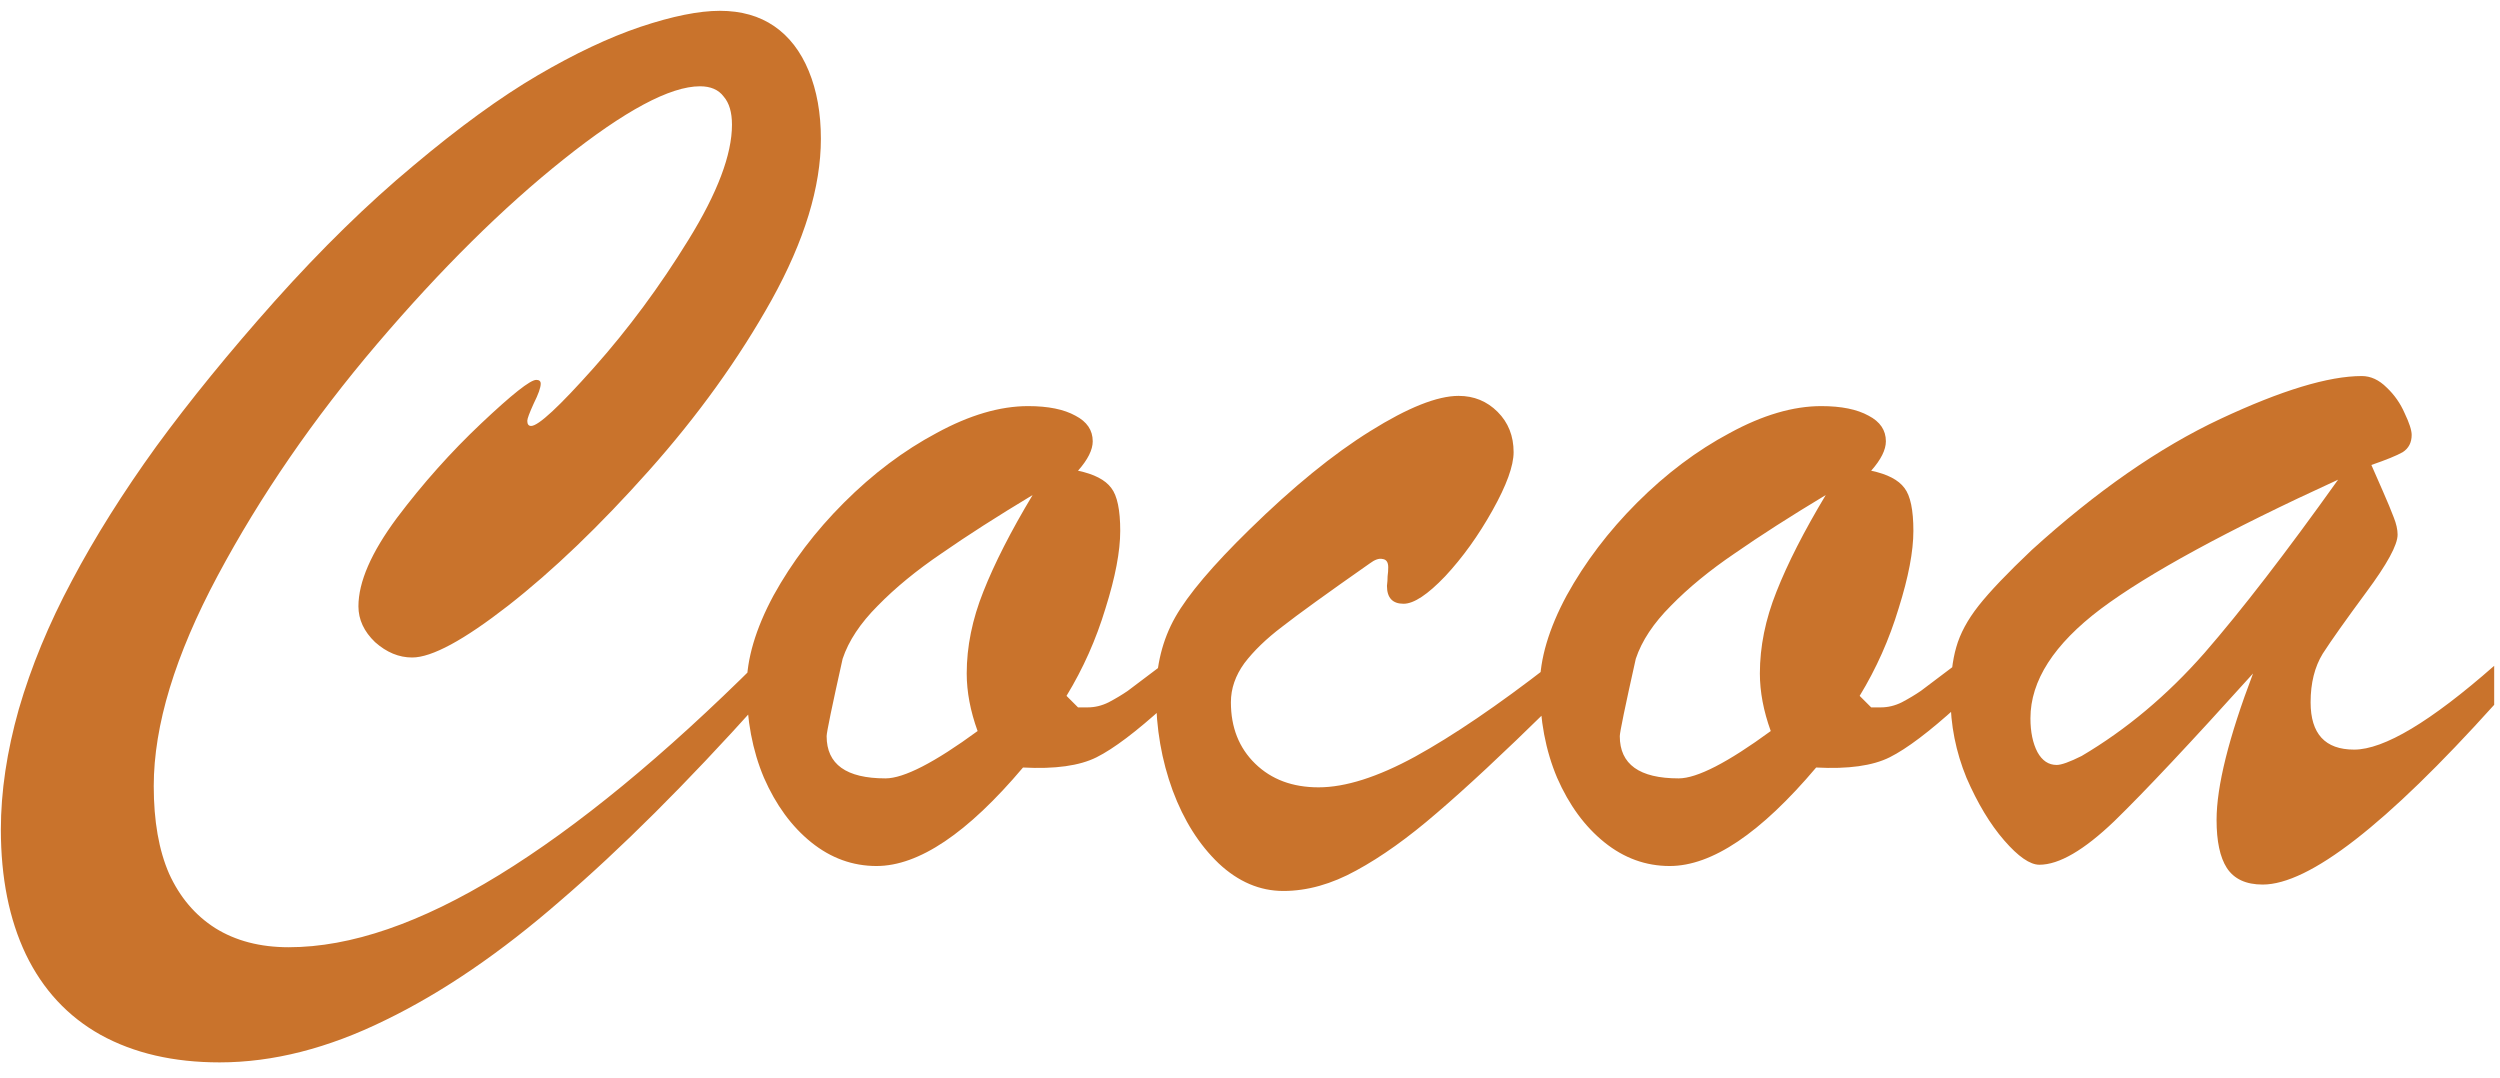 <svg width="153" height="66" viewBox="0 0 153 66" fill="none" xmlns="http://www.w3.org/2000/svg">
<path d="M46.402 40.513V43.057C42.018 47.937 37.986 51.956 34.306 55.114C30.652 58.298 27.077 60.738 23.58 62.434C20.083 64.156 16.703 65.018 13.441 65.018C10.623 65.018 8.196 64.457 6.16 63.334C4.151 62.212 2.624 60.568 1.58 58.402C0.562 56.262 0.053 53.718 0.053 50.769C0.053 48.446 0.419 45.993 1.149 43.409C1.906 40.8 2.989 38.177 4.399 35.541C5.808 32.879 7.53 30.139 9.566 27.32C11.627 24.502 14.041 21.54 16.808 18.434C19.678 15.224 22.51 12.458 25.302 10.135C28.095 7.787 30.626 5.947 32.897 4.616C35.167 3.285 37.268 2.293 39.199 1.641C41.156 0.988 42.774 0.662 44.053 0.662C45.358 0.662 46.467 0.975 47.381 1.602C48.294 2.228 48.999 3.141 49.495 4.342C49.99 5.542 50.238 6.925 50.238 8.491C50.238 11.44 49.233 14.729 47.224 18.356C45.215 21.957 42.709 25.441 39.708 28.808C36.707 32.175 33.836 34.928 31.096 37.068C28.382 39.181 26.425 40.239 25.224 40.239C24.415 40.239 23.658 39.925 22.954 39.299C22.275 38.647 21.936 37.916 21.936 37.107C21.936 35.619 22.719 33.819 24.285 31.705C25.877 29.591 27.599 27.66 29.452 25.911C31.331 24.137 32.453 23.249 32.818 23.249C33.001 23.249 33.092 23.328 33.092 23.484C33.092 23.719 32.949 24.123 32.662 24.698C32.401 25.272 32.27 25.624 32.27 25.755C32.27 25.963 32.349 26.068 32.505 26.068C32.949 26.068 34.228 24.88 36.342 22.506C38.455 20.131 40.386 17.521 42.135 14.676C43.91 11.806 44.797 9.457 44.797 7.63C44.797 6.873 44.627 6.299 44.288 5.908C43.975 5.49 43.492 5.281 42.84 5.281C41.013 5.281 38.233 6.769 34.502 9.744C30.796 12.693 26.986 16.464 23.071 21.057C19.183 25.624 15.934 30.348 13.324 35.228C10.714 40.108 9.409 44.401 9.409 48.107C9.409 50.247 9.722 52.034 10.349 53.47C11.001 54.905 11.941 56.014 13.167 56.797C14.42 57.58 15.92 57.971 17.669 57.971C21.453 57.971 25.746 56.497 30.548 53.548C35.35 50.599 40.635 46.254 46.402 40.513ZM71.26 40.591V43.214C69.537 44.779 68.154 45.823 67.11 46.345C66.066 46.867 64.566 47.076 62.608 46.972C59.216 50.99 56.227 53 53.644 53C52.182 53 50.852 52.517 49.651 51.552C48.451 50.586 47.485 49.268 46.754 47.598C46.05 45.928 45.697 44.062 45.697 42C45.697 40.33 46.245 38.477 47.341 36.441C48.464 34.406 49.899 32.514 51.648 30.765C53.422 28.991 55.314 27.568 57.324 26.498C59.333 25.402 61.199 24.854 62.922 24.854C64.148 24.854 65.114 25.05 65.818 25.441C66.523 25.807 66.875 26.329 66.875 27.007C66.875 27.529 66.575 28.129 65.975 28.808C66.966 29.017 67.645 29.369 68.01 29.865C68.376 30.335 68.558 31.209 68.558 32.488C68.558 33.74 68.258 35.319 67.658 37.224C67.084 39.129 66.288 40.917 65.27 42.587L65.975 43.292H66.562C67.006 43.292 67.436 43.188 67.854 42.979C68.297 42.744 68.689 42.509 69.028 42.274C69.368 42.013 70.111 41.452 71.26 40.591ZM63.196 30.296C61.029 31.6 59.176 32.788 57.637 33.858C56.097 34.902 54.792 35.972 53.722 37.068C52.652 38.138 51.934 39.221 51.569 40.317C50.917 43.24 50.59 44.819 50.59 45.053C50.59 46.776 51.791 47.637 54.192 47.637C55.314 47.637 57.193 46.671 59.829 44.74C59.385 43.514 59.163 42.339 59.163 41.217C59.163 39.573 59.503 37.903 60.181 36.206C60.86 34.484 61.864 32.514 63.196 30.296ZM94.786 40.747V43.37C91.994 46.11 89.71 48.237 87.936 49.751C86.187 51.264 84.543 52.439 83.003 53.274C81.49 54.109 80.002 54.527 78.541 54.527C77.105 54.527 75.787 53.966 74.587 52.843C73.386 51.695 72.447 50.208 71.768 48.381C71.09 46.528 70.751 44.571 70.751 42.509C70.751 40.734 71.142 39.156 71.925 37.772C72.708 36.389 74.222 34.602 76.466 32.409C79.128 29.8 81.594 27.79 83.864 26.381C86.161 24.945 87.962 24.228 89.267 24.228C90.206 24.228 91.002 24.554 91.654 25.206C92.307 25.859 92.633 26.681 92.633 27.673C92.633 28.508 92.203 29.695 91.341 31.235C90.48 32.775 89.514 34.119 88.445 35.267C87.374 36.389 86.526 36.95 85.9 36.95C85.222 36.95 84.882 36.585 84.882 35.854C84.908 35.645 84.921 35.45 84.921 35.267C84.948 35.084 84.96 34.902 84.96 34.719C84.96 34.406 84.843 34.236 84.608 34.21C84.399 34.158 84.138 34.249 83.825 34.484C81.216 36.311 79.428 37.603 78.462 38.359C77.497 39.09 76.727 39.834 76.153 40.591C75.605 41.348 75.331 42.144 75.331 42.979C75.331 44.518 75.826 45.771 76.818 46.737C77.81 47.702 79.102 48.185 80.694 48.185C82.338 48.185 84.308 47.559 86.605 46.306C88.927 45.027 91.654 43.174 94.786 40.747ZM119.8 40.591V43.214C118.078 44.779 116.695 45.823 115.651 46.345C114.607 46.867 113.106 47.076 111.149 46.972C107.756 50.99 104.768 53 102.185 53C100.723 53 99.392 52.517 98.192 51.552C96.991 50.586 96.026 49.268 95.295 47.598C94.59 45.928 94.238 44.062 94.238 42C94.238 40.33 94.786 38.477 95.882 36.441C97.004 34.406 98.44 32.514 100.188 30.765C101.963 28.991 103.855 27.568 105.864 26.498C107.874 25.402 109.74 24.854 111.462 24.854C112.689 24.854 113.654 25.05 114.359 25.441C115.064 25.807 115.416 26.329 115.416 27.007C115.416 27.529 115.116 28.129 114.516 28.808C115.507 29.017 116.186 29.369 116.551 29.865C116.917 30.335 117.099 31.209 117.099 32.488C117.099 33.74 116.799 35.319 116.199 37.224C115.625 39.129 114.829 40.917 113.811 42.587L114.516 43.292H115.103C115.546 43.292 115.977 43.188 116.395 42.979C116.838 42.744 117.23 42.509 117.569 42.274C117.908 42.013 118.652 41.452 119.8 40.591ZM111.736 30.296C109.57 31.6 107.717 32.788 106.178 33.858C104.638 34.902 103.333 35.972 102.263 37.068C101.193 38.138 100.475 39.221 100.11 40.317C99.457 43.24 99.131 44.819 99.131 45.053C99.131 46.776 100.332 47.637 102.733 47.637C103.855 47.637 105.734 46.671 108.37 44.74C107.926 43.514 107.704 42.339 107.704 41.217C107.704 39.573 108.043 37.903 108.722 36.206C109.401 34.484 110.405 32.514 111.736 30.296ZM124.341 33.662C128.308 30.061 132.157 27.386 135.889 25.637C139.621 23.889 142.505 23.014 144.54 23.014C145.088 23.014 145.597 23.249 146.067 23.719C146.537 24.163 146.902 24.685 147.163 25.285C147.45 25.885 147.594 26.329 147.594 26.616C147.594 27.085 147.411 27.438 147.046 27.673C146.68 27.881 146.041 28.142 145.128 28.456C145.31 28.873 145.545 29.408 145.832 30.061C146.119 30.713 146.341 31.248 146.498 31.666C146.654 32.057 146.733 32.409 146.733 32.722C146.733 33.349 146.093 34.523 144.814 36.246C143.562 37.942 142.674 39.195 142.152 40.004C141.657 40.813 141.409 41.804 141.409 42.979C141.409 44.91 142.296 45.876 144.071 45.876C145.897 45.876 148.755 44.166 152.644 40.747V43.135C146.041 50.469 141.317 54.135 138.473 54.135C137.455 54.135 136.724 53.796 136.281 53.117C135.863 52.465 135.654 51.486 135.654 50.181C135.654 48.12 136.398 45.132 137.886 41.217C134.075 45.445 131.244 48.459 129.391 50.26C127.538 52.034 126.011 52.922 124.811 52.922C124.237 52.922 123.519 52.426 122.658 51.434C121.797 50.443 121.027 49.164 120.348 47.598C119.696 46.006 119.37 44.362 119.37 42.666C119.37 41.439 119.487 40.421 119.722 39.612C119.957 38.777 120.414 37.929 121.092 37.068C121.771 36.206 122.854 35.071 124.341 33.662ZM143.092 29.356C136.307 32.462 131.466 35.097 128.569 37.263C125.698 39.429 124.263 41.661 124.263 43.957C124.263 44.792 124.406 45.484 124.693 46.032C124.981 46.554 125.372 46.815 125.868 46.815C126.155 46.815 126.664 46.632 127.395 46.267C130.135 44.649 132.64 42.548 134.911 39.965C137.181 37.355 139.908 33.819 143.092 29.356Z" fill="#C9732C"/>
</svg>
